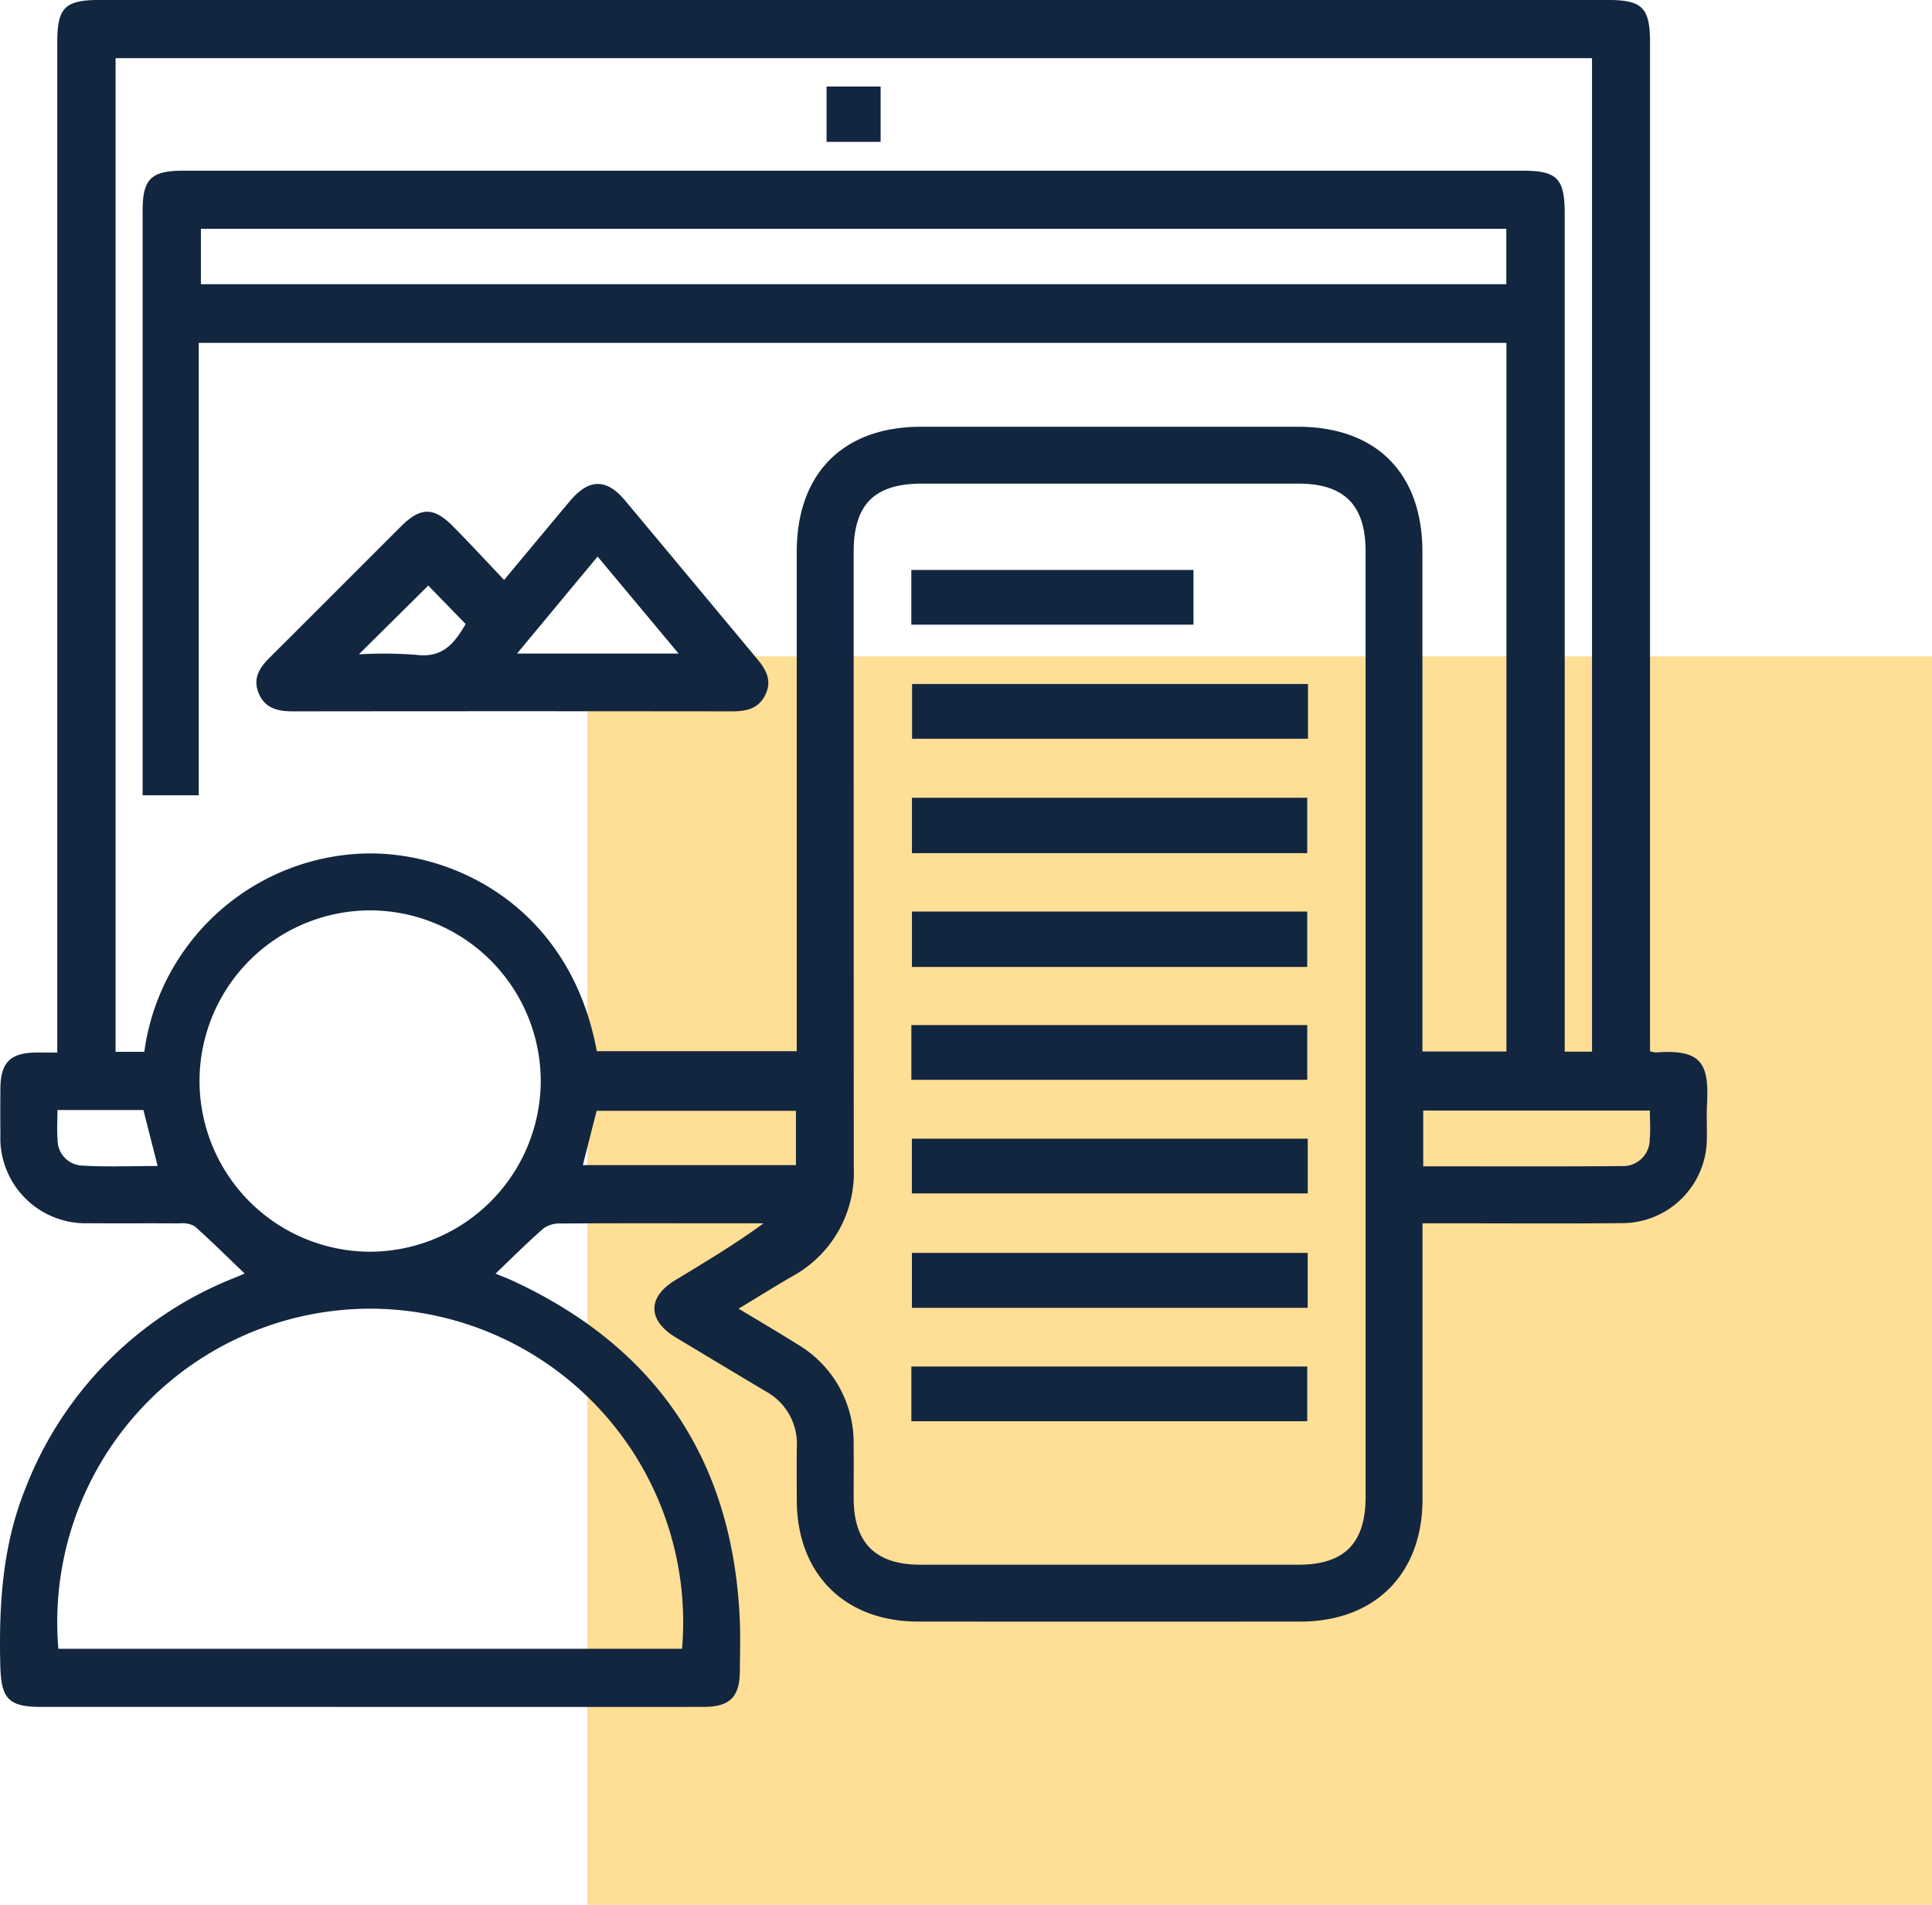 <svg xmlns="http://www.w3.org/2000/svg" width="194.226" height="191.491" viewBox="0 0 194.226 191.491">
  <g id="Grupo_985691" data-name="Grupo 985691" transform="translate(32.556 33.633)">
    <rect id="Rectángulo_49533" data-name="Rectángulo 49533" width="135.176" height="125.509" transform="translate(26.493 32.35)" fill="#ffde96"/>
    <g id="EI0LS1" transform="translate(-32.556 -33.633)">
      <g id="Grupo_895140" data-name="Grupo 895140">
        <path id="Trazado_616583" data-name="Trazado 616583" d="M154.388-659.744a3.344,3.344,0,0,0,.593.118c4.648-.354,5.356,1.16,5.134,5.259-.061,1.129.011,2.264-.017,3.4a8.527,8.527,0,0,1-8.56,8.5c-5.956.058-11.913.015-17.869.016h-2.156v2.02q0,12.869,0,25.738c-.009,7.5-4.788,12.276-12.284,12.28q-19.21.012-38.419,0c-7.392-.005-12.179-4.8-12.2-12.184,0-1.787-.029-3.575.005-5.362a6,6,0,0,0-3.152-5.611q-4.519-2.7-9.033-5.416c-2.833-1.712-2.846-4.046-.033-5.751,2.98-1.805,5.971-3.592,8.878-5.713h-4.9c-5.123,0-10.245-.014-15.367.019a2.967,2.967,0,0,0-1.8.445c-1.653,1.429-3.2,2.985-4.882,4.593.557.231,1.156.455,1.735.723Q61.8-626.588,62.877-602.639c.077,1.724.022,3.455.01,5.183-.019,2.648-1,3.621-3.705,3.622q-19.12.01-38.24,0-14.117,0-28.233,0c-3.373,0-4.094-.8-4.174-4.241-.142-6.056.223-12.025,2.531-17.724a37.137,37.137,0,0,1,21.041-21.18c.32-.132.638-.268,1-.419-1.717-1.642-3.333-3.25-5.035-4.761a2.529,2.529,0,0,0-1.511-.283c-3.038-.024-6.076.007-9.113-.017a8.573,8.573,0,0,1-8.9-8.9q-.021-2.323,0-4.647c.019-2.593.987-3.577,3.536-3.609.648-.008,1.3,0,2.181,0v-2.17q0-49.688,0-99.375c0-3.516.762-4.273,4.3-4.273H150.1c3.52,0,4.286.766,4.286,4.295q0,49.6,0,99.2Zm-151.373.055A23.057,23.057,0,0,1,24.541-679.6c9.269-.537,21.272,5.205,23.964,19.849h20.1v-2.284q0-23.949,0-47.9c0-7.9,4.658-12.59,12.5-12.592q18.94,0,37.881,0c7.876,0,12.517,4.664,12.519,12.579q0,24.038,0,48.076v2.152h8.447v-71.24H8.486v45.483H2.845v-1.9q0-28.417,0-56.834c0-3.245.836-4.06,4.158-4.06H141.551c3.5,0,4.258.77,4.258,4.321q0,41.106,0,82.212v2.032h2.747V-759.58H.129v99.891ZM62.762-633.87c2.165,1.308,4.057,2.415,5.912,3.581a11.46,11.46,0,0,1,5.649,10.122c.024,1.786,0,3.573.005,5.36.007,4.483,2.2,6.674,6.688,6.675q19.025,0,38.051,0c4.593,0,6.726-2.163,6.726-6.817q0-47.53,0-95.06c0-4.637-2.145-6.8-6.743-6.8q-18.936,0-37.872,0c-4.762,0-6.85,2.092-6.851,6.861q0,30.913.011,61.825a11.88,11.88,0,0,1-6.258,11.045C66.391-636.095,64.731-635.06,62.762-633.87ZM-5.624-599.68h62.7a31.52,31.52,0,0,0-31.451-34.189A31.512,31.512,0,0,0-5.624-599.68Zm14.19-57.143a17.189,17.189,0,0,0,17.077,17.229,17.214,17.214,0,0,0,17.226-17.093,17.184,17.184,0,0,0-17.083-17.222A17.179,17.179,0,0,0,8.566-656.822ZM139.941-736.86v-5.568H8.706v5.568Zm-8.357,88.68c6.783,0,13.386.033,19.989-.023a2.678,2.678,0,0,0,2.783-2.7c.089-.928.016-1.873.016-2.884H131.584ZM47.1-648.3H68.524v-5.459H48.486Zm-52.817-5.538c0,1.088-.062,2.029.014,2.959a2.581,2.581,0,0,0,2.432,2.625c2.512.151,5.039.042,7.626.042l-1.432-5.626Z" transform="translate(11.492 765.428)" fill="#12263f"/>
        <path id="Trazado_616584" data-name="Trazado 616584" d="M85.4-619.885c2.4-2.88,4.493-5.392,6.59-7.9,1.919-2.3,3.7-2.331,5.578-.079q6.636,7.943,13.257,15.9c.887,1.061,1.522,2.148.868,3.564-.68,1.473-1.942,1.729-3.409,1.726q-22.04-.027-44.081,0c-1.544,0-2.861-.283-3.492-1.87-.608-1.526.178-2.6,1.207-3.619,4.388-4.362,8.75-8.751,13.132-13.119,1.932-1.926,3.27-1.952,5.169-.038C81.928-623.6,83.571-621.81,85.4-619.885Zm17.542,7.4L94.8-622.237,86.7-612.484ZM77.777-619.32,70.8-612.407a43.447,43.447,0,0,1,5.759.049c2.822.378,3.954-1.389,4.98-3.091Z" transform="translate(-34.723 678.186)" fill="#12263f"/>
        <path id="Trazado_616585" data-name="Trazado 616585" d="M226.034-735.567H220.6v-5.562h5.434Z" transform="translate(-137.504 749.828)" fill="#12263f"/>
        <path id="Trazado_616586" data-name="Trazado 616586" d="M284.4-573.362v5.5h-39.8v-5.5Z" transform="translate(-152.907 642.127)" fill="#12263f"/>
        <path id="Trazado_616587" data-name="Trazado 616587" d="M284.313-535.861H244.574v-5.567h39.739Z" transform="translate(-152.895 621.627)" fill="#12263f"/>
        <path id="Trazado_616588" data-name="Trazado 616588" d="M284.313-503.909H244.574v-5.567h39.739Z" transform="translate(-152.895 601.114)" fill="#12263f"/>
        <path id="Trazado_616589" data-name="Trazado 616589" d="M244.409-472.1v-5.5h39.8v5.5Z" transform="translate(-152.789 580.651)" fill="#12263f"/>
        <path id="Trazado_616590" data-name="Trazado 616590" d="M244.548-445.7h39.8v5.5h-39.8Z" transform="translate(-152.878 560.171)" fill="#12263f"/>
        <path id="Trazado_616591" data-name="Trazado 616591" d="M284.351-408.11H244.563v-5.52h39.788Z" transform="translate(-152.888 539.584)" fill="#12263f"/>
        <path id="Trazado_616592" data-name="Trazado 616592" d="M244.409-376.24v-5.5h39.8v5.5Z" transform="translate(-152.789 519.114)" fill="#12263f"/>
        <path id="Trazado_616593" data-name="Trazado 616593" d="M244.4-599.9v-5.5h28.366v5.5Z" transform="translate(-152.784 662.696)" fill="#12263f"/>
      </g>
    </g>
  </g>
</svg>
